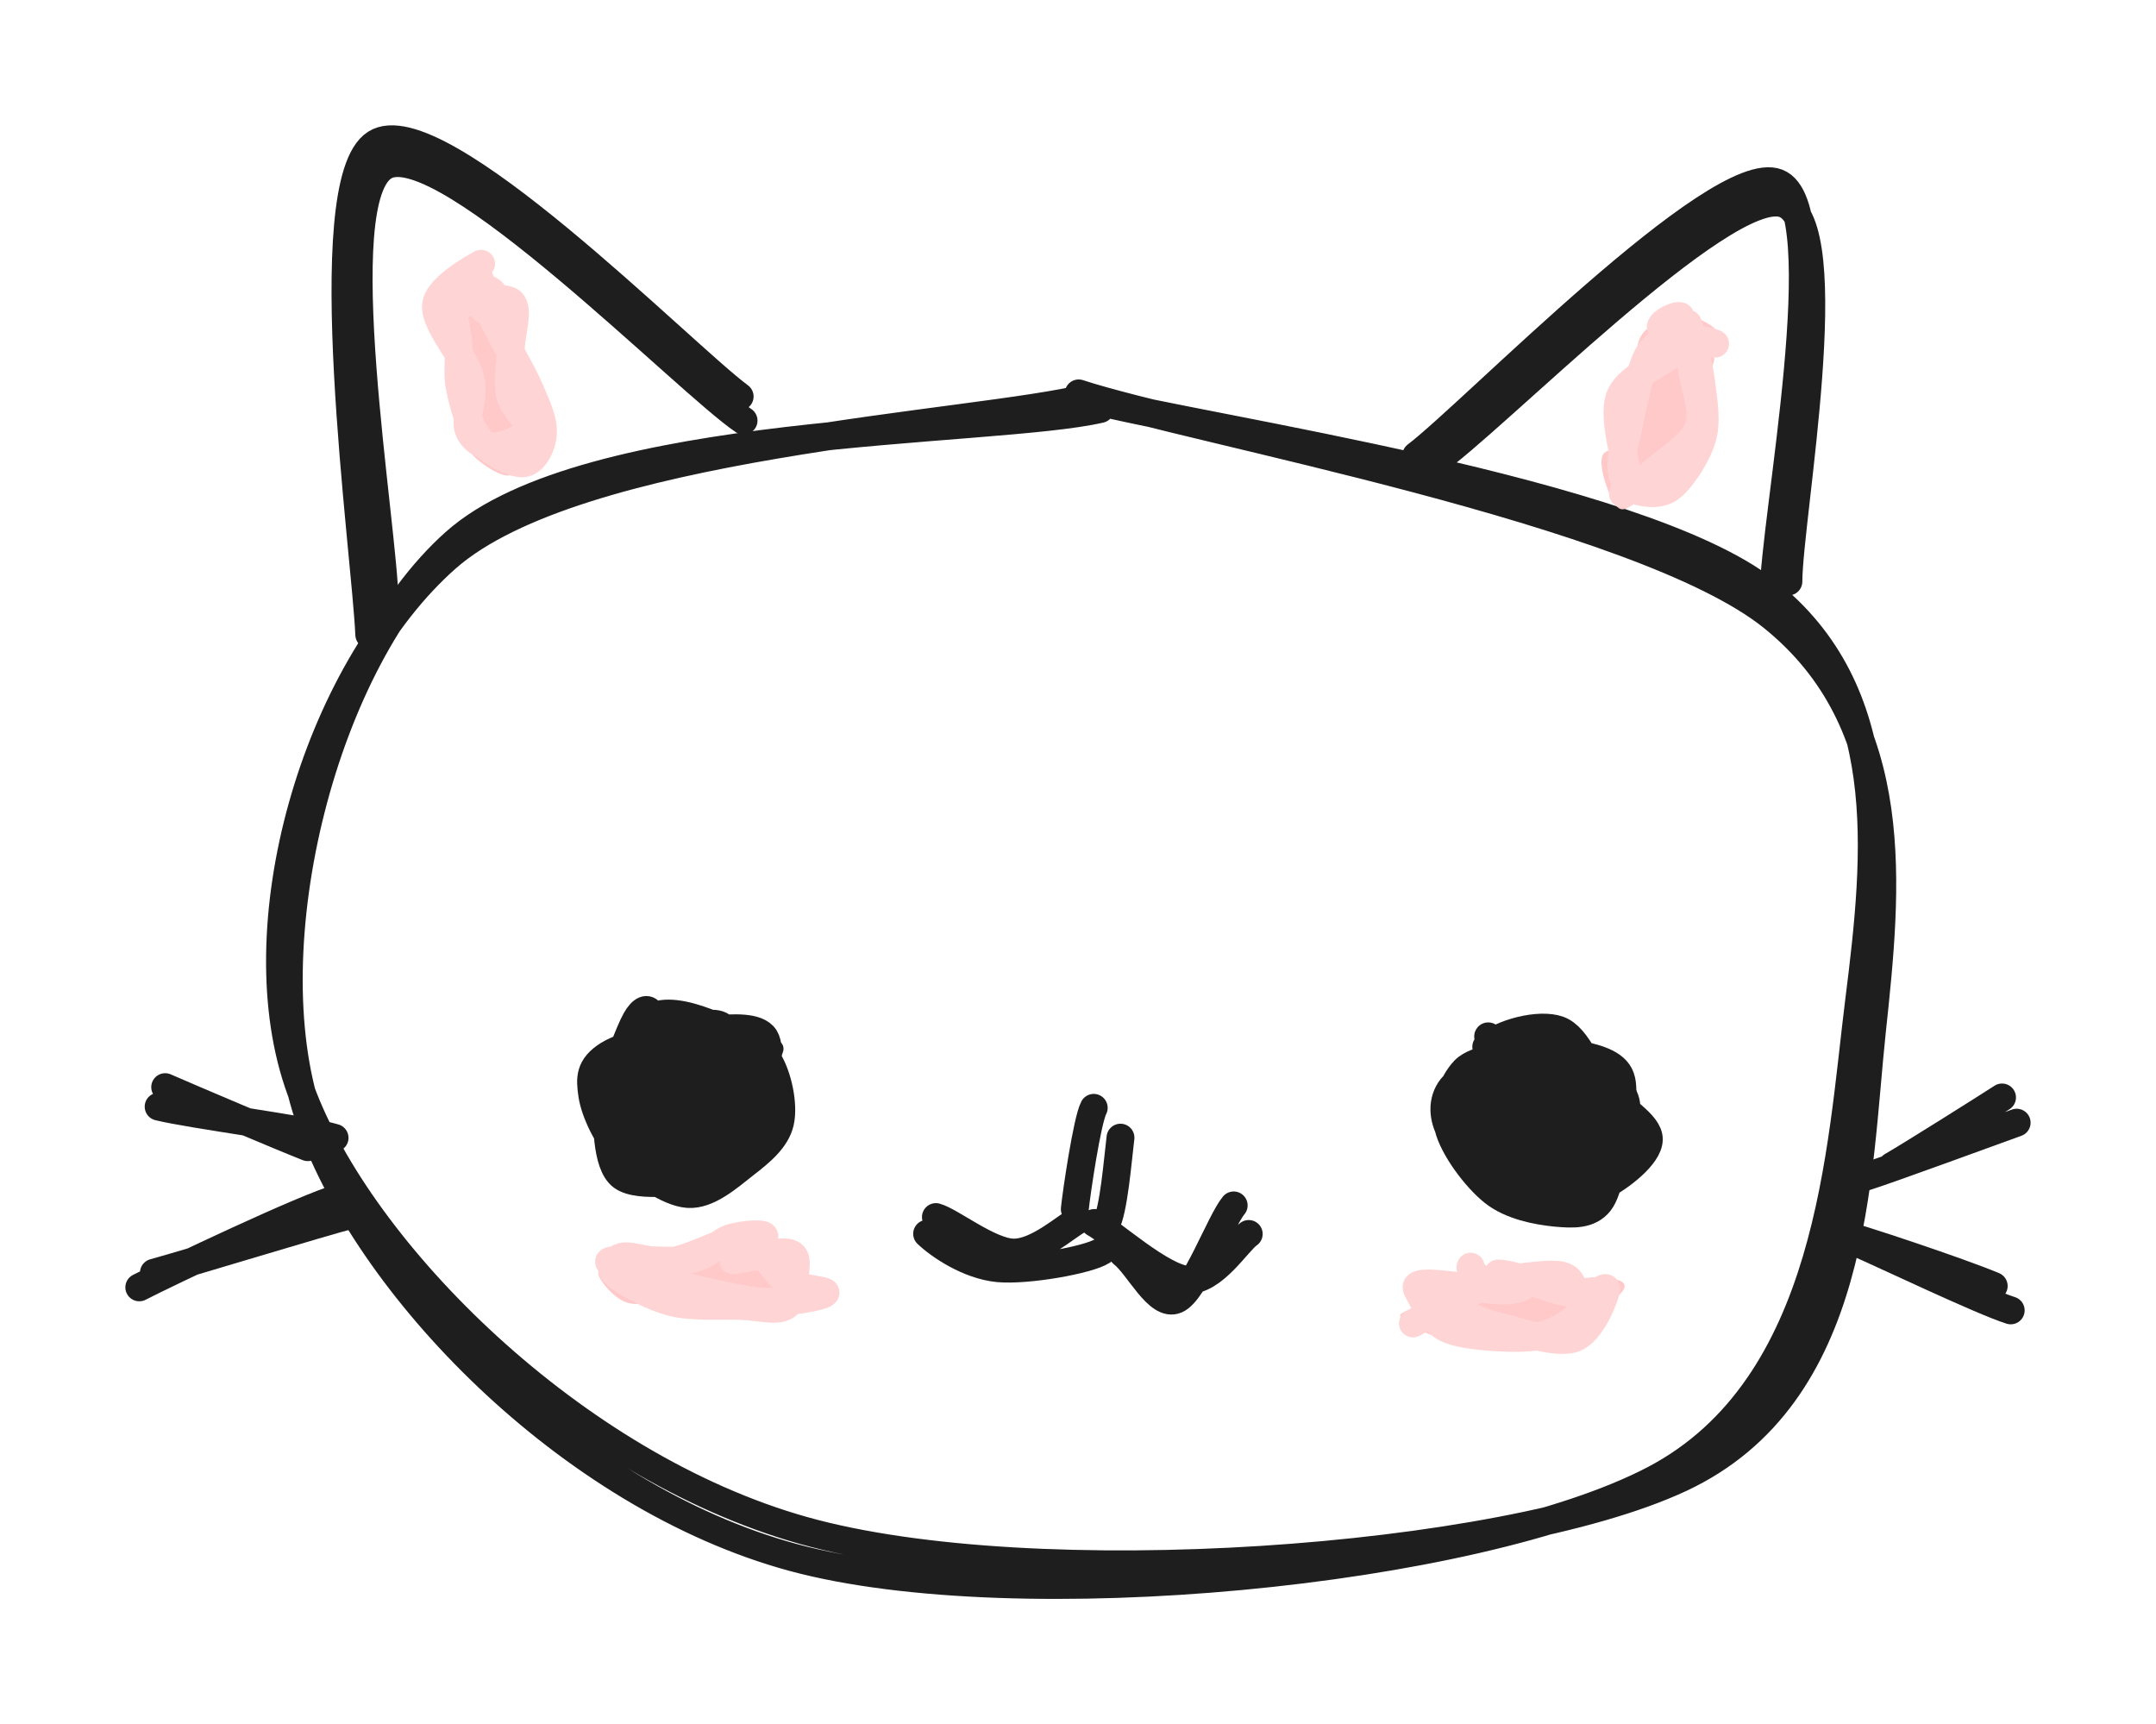 <svg version="1.1" xmlns="http://www.w3.org/2000/svg" viewBox="0 0 154.766 123.774" width="464.297" height="371.321">
  <!-- svg-source:excalidraw -->
  
  <defs>
    <style class="style-fonts">
      @font-face {
        font-family: "Virgil";
        src: url("https://excalidraw.com/Virgil.woff2");
      }
      @font-face {
        font-family: "Cascadia";
        src: url("https://excalidraw.com/Cascadia.woff2");
      }
    </style>
    
  </defs>
  <g stroke-linecap="round"><g transform="translate(78.052 28.918) rotate(0 -0.444 42.089)"><path d="M0.93 0.44 C-6.81 2.23, -35.93 1.56, -45.4 10.02 C-54.88 18.47, -59.97 39.01, -55.92 51.15 C-51.87 63.3, -37.21 78.52, -21.11 82.88 C-5.02 87.23, 27.92 83.96, 40.67 77.29 C53.42 70.62, 54.07 53.5, 55.41 42.87 C56.75 32.23, 57.89 20.67, 48.7 13.48 C39.51 6.3, 8.48 1.93, 0.26 -0.22 M-0.04 -0.37 C-7.98 1.62, -36.6 2.86, -46 11.14 C-55.4 19.43, -60.73 37.71, -56.46 49.35 C-52.19 60.98, -36.89 76.3, -20.38 80.94 C-3.88 85.58, 29.79 83.17, 42.57 77.2 C55.36 71.23, 55.22 55.41, 56.32 45.11 C57.42 34.81, 58.67 23.01, 49.18 15.37 C39.69 7.74, 7.39 1.97, -0.62 -0.68" stroke="#1e1e1e" stroke-width="2" fill="none"></path></g></g><mask></mask><g stroke-linecap="round"><g transform="translate(26.946 44.132) rotate(0 12.142 -16.357)"><path d="M0.67 -0.78 C0.63 -6.23, -3.56 -30.05, 0.73 -32.24 C5.02 -34.43, 22.39 -16.65, 26.43 -13.94 M-0.44 1.42 C-0.68 -4.38, -4.43 -30.98, 0.01 -33.83 C4.44 -36.68, 22 -18.74, 26.15 -15.67" stroke="#1e1e1e" stroke-width="2" fill="none"></path></g></g><mask></mask><g stroke-linecap="round"><g transform="translate(102.469 32.191) rotate(0 13.371 -4.397)"><path d="M0.42 1.02 C4.57 -1.78, 21.33 -19, 25.57 -17.57 C29.82 -16.15, 25.92 5, 25.91 9.55 M-0.81 0.51 C3.2 -2.52, 20.83 -20.73, 25.11 -19.08 C29.39 -17.43, 24.83 5.47, 24.86 10.39" stroke="#1e1e1e" stroke-width="2" fill="none"></path></g></g><mask></mask><g stroke-linecap="round" transform="translate(43.268 72.896) rotate(0 6.269 6.053)"><path d="M4.72 0.42 C5.77 0.23, 7.52 -0.04, 8.63 0.5 C9.73 1.04, 10.82 2.28, 11.35 3.66 C11.88 5.04, 12.12 7.59, 11.81 8.76 C11.49 9.93, 10.74 9.99, 9.48 10.68 C8.21 11.38, 5.72 13.22, 4.22 12.91 C2.72 12.61, 1.15 10.07, 0.48 8.86 C-0.18 7.64, 0.15 6.74, 0.22 5.64 C0.3 4.55, -0.18 3.14, 0.94 2.28 C2.05 1.42, 5.55 0.84, 6.9 0.48 C8.25 0.12, 8.89 0.11, 9.05 0.14 M4.25 0.86 C5.18 0.18, 5.09 0.6, 6.51 0.78 C7.93 0.95, 11.93 1.14, 12.75 1.9 C13.58 2.67, 11.88 3.74, 11.44 5.37 C11.01 7.01, 10.92 10.53, 10.14 11.69 C9.36 12.85, 7.85 12.63, 6.75 12.34 C5.65 12.04, 4.45 10.94, 3.54 9.92 C2.63 8.9, 1.74 7.33, 1.31 6.24 C0.88 5.14, 0.52 4.46, 0.95 3.33 C1.39 2.21, 3.31 -0.28, 3.92 -0.5 C4.52 -0.71, 4.81 1.65, 4.57 2.04" stroke="none" stroke-width="0" fill="#1e1e1e"></path><path d="M4.25 -0.11 C5.49 -0.29, 7.17 0.33, 8.43 0.88 C9.7 1.42, 11.14 2.05, 11.85 3.18 C12.57 4.31, 13.01 6.4, 12.73 7.65 C12.45 8.9, 11.29 9.83, 10.18 10.69 C9.08 11.55, 7.56 12.92, 6.11 12.81 C4.66 12.7, 2.62 11.21, 1.48 10.03 C0.33 8.84, -0.57 6.91, -0.75 5.71 C-0.93 4.51, -0.96 3.67, 0.39 2.82 C1.74 1.98, 5.95 0.92, 7.35 0.64 C8.74 0.36, 8.87 1.25, 8.79 1.14 M4.76 2.06 C6.03 1.56, 6.96 1.06, 8.1 0.98 C9.25 0.9, 11.1 0.74, 11.63 1.59 C12.16 2.44, 11.63 4.59, 11.28 6.09 C10.92 7.59, 10.13 9.65, 9.5 10.58 C8.87 11.51, 8.86 11.49, 7.51 11.66 C6.16 11.82, 2.61 12.45, 1.39 11.55 C0.18 10.65, 0.35 7.42, 0.22 6.26 C0.1 5.11, 0.3 5.62, 0.66 4.62 C1.02 3.63, 1.92 1.12, 2.38 0.32 C2.83 -0.49, 3.25 -0.54, 3.39 -0.21" stroke="#1e1e1e" stroke-width="2" fill="none"></path></g><g stroke-linecap="round"><g transform="translate(79.063 80.432) rotate(0 -0.275 3.307)"><path d="M-0.55 -0.91 C-1.02 -0.04, -1.79 5.17, -1.91 6.36 M1.37 1.23 C1.18 2.74, 0.89 6.53, 0.3 7.52" stroke="#1e1e1e" stroke-width="2" fill="none"></path></g></g><mask></mask><g stroke-linecap="round"><g transform="translate(78.372 88.282) rotate(0 -5.535 0.929)"><path d="M-0.95 -0.72 C-1.8 -0.29, -3.92 1.67, -5.63 1.63 C-7.34 1.6, -10.12 -0.63, -11.19 -0.92 M0.75 1.52 C-0.24 2.16, -4.65 2.95, -6.74 2.75 C-8.84 2.54, -10.92 1.14, -11.82 0.28" stroke="#1e1e1e" stroke-width="2" fill="none"></path></g></g><mask></mask><g stroke-linecap="round"><g transform="translate(78.869 88.596) rotate(0 5.227 1.347)"><path d="M-0.31 -0.81 C0.91 -0.14, 4.53 3.14, 6.38 3.27 C8.23 3.4, 9.97 0.52, 10.77 -0.02 M1.72 1.38 C2.89 2.29, 4.24 5.27, 5.57 4.69 C6.9 4.12, 8.73 -0.92, 9.69 -2.07" stroke="#1e1e1e" stroke-width="2" fill="none"></path></g></g><mask></mask><g stroke-linecap="round" transform="translate(101.959 91.793) rotate(0 6.762 1.817)"><path d="M5.34 -0.65 C6.57 -0.68, 7.81 0.99, 8.93 1.11 C10.05 1.24, 11.31 -0.03, 12.07 0.13 C12.83 0.29, 13.85 1.51, 13.49 2.08 C13.13 2.66, 11.17 3.25, 9.91 3.58 C8.66 3.91, 7.21 4.21, 5.95 4.06 C4.7 3.9, 3.21 3.01, 2.38 2.66 C1.55 2.31, 1.29 2.33, 0.96 1.98 C0.64 1.63, -0.43 0.84, 0.44 0.58 C1.31 0.31, 5.28 0.64, 6.2 0.38 C7.12 0.13, 6 -1.05, 5.95 -0.94 M4.56 1.33 C6.06 1.48, 8.15 0.64, 9.7 0.42 C11.25 0.2, 13.08 -0.07, 13.87 0.03 C14.65 0.13, 14.9 0.49, 14.41 1.02 C13.92 1.56, 12.28 2.99, 10.93 3.25 C9.59 3.52, 7.7 2.4, 6.34 2.61 C4.97 2.82, 4.05 4.49, 2.76 4.51 C1.46 4.52, -1.3 3.21, -1.45 2.7 C-1.59 2.2, 0.93 1.91, 1.88 1.48 C2.82 1.05, 3.6 0.39, 4.23 0.13 C4.86 -0.14, 5.58 -0.11, 5.66 -0.1" stroke="none" stroke-width="0" fill="#ffc9c9"></path><path d="M5.58 -0.38 C6.91 -0.34, 9.1 0.71, 10.28 0.93 C11.47 1.14, 12.34 0.79, 12.71 0.91 C13.08 1.03, 13.01 1.17, 12.51 1.64 C12.01 2.1, 10.69 3.29, 9.71 3.72 C8.72 4.16, 7.88 4.26, 6.58 4.24 C5.29 4.22, 3.05 4.09, 1.96 3.6 C0.87 3.1, 0.31 1.82, 0.04 1.27 C-0.22 0.73, -0.64 0.41, 0.36 0.34 C1.36 0.27, 4.81 0.86, 6.04 0.84 C7.28 0.82, 7.7 0.32, 7.79 0.25 M3.47 0.4 C5.07 0.27, 8.64 -0.45, 9.96 -0.27 C11.28 -0.1, 10.84 1.29, 11.4 1.46 C11.96 1.64, 13.41 0.29, 13.34 0.76 C13.27 1.23, 12.32 3.86, 10.98 4.29 C9.64 4.72, 6.8 3.68, 5.3 3.34 C3.8 2.99, 2.96 2.24, 1.99 2.22 C1.02 2.2, -0.6 3.3, -0.53 3.2 C-0.46 3.1, 1.6 2.09, 2.41 1.62 C3.22 1.16, 4.12 0.84, 4.32 0.43 C4.52 0.01, 3.42 -0.6, 3.61 -0.87" stroke="#ffd4d4" stroke-width="2" fill="none"></path></g><g stroke-linecap="round"><g transform="translate(134.524 83.907) rotate(0 4.82 -2.288)"><path d="M-0.6 0.56 C1.06 0.04, 8.49 -2.69, 10.24 -3.32 M1.28 -0.2 C2.75 -1.05, 7.92 -4.31, 9.19 -5.13" stroke="#1e1e1e" stroke-width="2" fill="none"></path></g></g><mask></mask><g stroke-linecap="round"><g transform="translate(133.317 88.541) rotate(0 4.631 2.687)"><path d="M-0.2 0.59 C1.74 1.42, 8.92 4.86, 11.02 5.52 M-1.76 -0.15 C0.03 0.29, 7.48 2.79, 9.8 3.77" stroke="#1e1e1e" stroke-width="2" fill="none"></path></g></g><mask></mask><g stroke-linecap="round"><g transform="translate(22.617 81.636) rotate(0 -4.914 -1.443)"><path d="M-0.52 0.71 C-2.28 0.02, -8.87 -2.77, -10.76 -3.6 M1.4 0.04 C-0.42 -0.53, -8.88 -1.62, -11.23 -2.2" stroke="#1e1e1e" stroke-width="2" fill="none"></path></g></g><mask></mask><g stroke-linecap="round"><g transform="translate(24.418 87.438) rotate(0 -6.76 1.768)"><path d="M0.9 -0.26 C-1.24 0.28, -10.89 3.24, -13.37 3.92 M-0.09 -1.44 C-2.36 -0.84, -12.51 3.98, -14.42 4.97" stroke="#1e1e1e" stroke-width="2" fill="none"></path></g></g><mask></mask><g stroke-linecap="round" transform="translate(104.489 74.729) rotate(0 6.269 6.053)"><path d="M5.43 0.47 C6.87 0.14, 8.89 -0.07, 10.19 0.58 C11.49 1.23, 13.06 3.08, 13.23 4.36 C13.39 5.65, 11.74 7.05, 11.18 8.29 C10.62 9.53, 10.89 11.38, 9.86 11.82 C8.84 12.26, 6.41 11.16, 5.03 10.94 C3.65 10.72, 2.51 11.5, 1.59 10.5 C0.66 9.51, -0.38 6.46, -0.5 4.97 C-0.63 3.48, -0.42 2.39, 0.84 1.57 C2.1 0.75, 6.03 0.17, 7.05 0.04 C8.08 -0.09, 7.25 0.57, 7 0.79 M3.88 -0.48 C5.09 -0.81, 7.75 0.99, 8.76 1.64 C9.78 2.28, 9.25 2.42, 9.98 3.38 C10.71 4.34, 13.17 6.19, 13.15 7.37 C13.12 8.55, 10.81 9.7, 9.84 10.45 C8.87 11.21, 8.61 11.82, 7.32 11.89 C6.04 11.97, 3.4 11.5, 2.11 10.9 C0.82 10.31, 0.09 9.62, -0.41 8.32 C-0.91 7.02, -1.77 4.18, -0.87 3.1 C0.03 2.02, 4.48 2.35, 5.01 1.85 C5.53 1.36, 2.52 0.37, 2.28 0.12" stroke="none" stroke-width="0" fill="#1e1e1e"></path><path d="M4.69 0.95 C6.02 0.49, 7.35 0.66, 8.53 0.9 C9.71 1.15, 11.26 1.44, 11.76 2.42 C12.26 3.39, 11.76 5.24, 11.52 6.77 C11.28 8.29, 11.06 10.64, 10.33 11.57 C9.6 12.49, 8.42 12.44, 7.15 12.32 C5.88 12.19, 3.99 11.85, 2.71 10.83 C1.43 9.81, -0.17 7.65, -0.52 6.19 C-0.87 4.74, -0.25 3.03, 0.63 2.1 C1.51 1.17, 4.09 1.08, 4.76 0.62 C5.43 0.16, 4.6 -0.68, 4.65 -0.65 M2.2 0.41 C3.24 -0.57, 6 -1.31, 7.4 -0.8 C8.81 -0.28, 9.55 2.18, 10.63 3.49 C11.71 4.8, 13.9 5.9, 13.87 7.07 C13.85 8.23, 11.81 9.79, 10.49 10.46 C9.17 11.12, 7.11 11.18, 5.94 11.07 C4.77 10.95, 4.51 10.51, 3.47 9.77 C2.42 9.02, 0.31 7.67, -0.31 6.6 C-0.94 5.53, -1.01 4.27, -0.29 3.35 C0.44 2.42, 3.6 1.68, 4.03 1.07 C4.47 0.45, 2.18 -0.16, 2.34 -0.34" stroke="#1e1e1e" stroke-width="2" fill="none"></path></g><g stroke-linecap="round" transform="translate(44.474 89.913) rotate(0 6.762 1.817)"><path d="M8.11 -0.41 C9.66 -0.45, 11.93 0.29, 12.7 0.62 C13.46 0.94, 12.64 1.12, 12.68 1.56 C12.72 2, 13.63 3.1, 12.92 3.27 C12.22 3.44, 9.94 2.42, 8.45 2.59 C6.96 2.76, 5.4 4.41, 3.99 4.28 C2.58 4.15, 0.76 2.36, 0 1.8 C-0.76 1.25, -1.23 1.2, -0.57 0.95 C0.1 0.71, 2.51 0.37, 3.98 0.32 C5.45 0.27, 7.62 0.59, 8.26 0.68 C8.9 0.77, 8.01 0.89, 7.82 0.85 M7.43 1.41 C8.53 1.67, 8.44 1.01, 9.54 1.14 C10.64 1.27, 13.65 1.91, 14.04 2.18 C14.43 2.45, 12.59 2.57, 11.88 2.76 C11.17 2.95, 11.08 3.2, 9.78 3.32 C8.48 3.44, 5.64 3.44, 4.07 3.47 C2.5 3.51, 1.28 3.91, 0.37 3.53 C-0.55 3.15, -1.95 1.51, -1.41 1.21 C-0.86 0.92, 2.54 2.06, 3.64 1.77 C4.73 1.48, 4.74 -0.11, 5.17 -0.53 C5.61 -0.94, 5.89 -0.65, 6.24 -0.71" stroke="none" stroke-width="0" fill="#ffc9c9"></path><path d="M8.16 0.55 C9.45 0.38, 11.34 -0.14, 12.09 0.01 C12.83 0.16, 12.64 0.81, 12.61 1.45 C12.58 2.09, 12.56 3.45, 11.91 3.85 C11.26 4.25, 10.07 3.88, 8.71 3.83 C7.35 3.78, 5.25 3.94, 3.75 3.56 C2.26 3.18, 0.33 2.1, -0.26 1.56 C-0.85 1.02, -0.45 0.45, 0.22 0.29 C0.89 0.14, 2.44 0.8, 3.76 0.61 C5.08 0.42, 7.27 -0.77, 8.13 -0.86 C9 -0.95, 9.12 -0.1, 8.98 0.1 M8.86 -0.83 C10.28 -0.48, 11.03 1.43, 12.01 2.05 C13 2.68, 14.98 2.66, 14.77 2.91 C14.55 3.16, 12.23 3.59, 10.7 3.55 C9.18 3.5, 6.9 2.94, 5.61 2.65 C4.33 2.36, 3.99 2.11, 2.97 1.81 C1.95 1.5, -0.03 1.05, -0.51 0.83 C-0.98 0.62, -0.79 0.55, 0.14 0.49 C1.08 0.43, 3.8 0.73, 5.11 0.48 C6.42 0.22, 7.11 -0.78, 7.99 -1.05 C8.87 -1.32, 10.49 -1.43, 10.39 -1.15" stroke="#ffd4d4" stroke-width="2" fill="none"></path></g><g stroke-linecap="round" transform="translate(33.024 20.243) rotate(345.862 2.282 6.593)"><path d="M3.72 0.18 C3.96 0.43, 2.98 1.22, 3.26 2.39 C3.53 3.56, 5.21 5.94, 5.36 7.21 C5.52 8.49, 4.6 8.91, 4.2 10.04 C3.79 11.17, 3.55 13.75, 2.94 13.98 C2.33 14.22, 1.16 12.41, 0.54 11.45 C-0.08 10.5, -0.85 9.5, -0.77 8.27 C-0.69 7.05, 0.66 5.27, 1.02 4.12 C1.38 2.97, 1.16 1.89, 1.39 1.39 C1.62 0.9, 2.21 1.21, 2.39 1.16 C2.57 1.11, 2.4 1.11, 2.49 1.1 M0.05 1.11 C0.46 0.47, 3.16 0.74, 3.73 1.13 C4.29 1.52, 3.24 2.34, 3.47 3.42 C3.7 4.5, 5.16 6.24, 5.12 7.61 C5.08 8.98, 3.81 10.57, 3.23 11.63 C2.66 12.69, 2.31 14.02, 1.66 13.96 C1 13.9, -0.64 12.1, -0.7 11.28 C-0.75 10.45, 1.42 10.42, 1.34 8.99 C1.27 7.56, -1.11 4.27, -1.15 2.71 C-1.18 1.15, 0.57 0.18, 1.13 -0.38 C1.69 -0.93, 2.28 -0.85, 2.2 -0.62" stroke="none" stroke-width="0" fill="#ffc9c9"></path><path d="M3 -0.37 C3.29 -0.2, 3.03 1.2, 3.3 2.64 C3.57 4.09, 4.39 6.79, 4.64 8.29 C4.89 9.8, 5.07 10.83, 4.78 11.68 C4.5 12.52, 3.66 13.49, 2.91 13.37 C2.16 13.26, 0.81 12.02, 0.29 10.99 C-0.23 9.95, -0.23 8.33, -0.2 7.15 C-0.17 5.98, 0.25 5.19, 0.48 3.93 C0.7 2.67, 0.59 0.09, 1.14 -0.42 C1.68 -0.92, 3.47 0.49, 3.75 0.89 C4.04 1.29, 2.79 1.99, 2.84 1.96 M1.47 1.19 C2.18 1.26, 4.48 1.28, 4.91 1.94 C5.34 2.6, 4.34 4.09, 4.05 5.16 C3.76 6.22, 3.22 7.33, 3.18 8.33 C3.14 9.32, 4.15 10.57, 3.8 11.13 C3.46 11.68, 1.79 11.86, 1.1 11.67 C0.42 11.49, -0.25 10.88, -0.32 10.01 C-0.39 9.14, 0.72 7.99, 0.7 6.46 C0.69 4.93, -0.86 2.12, -0.4 0.83 C0.06 -0.45, 3.28 -1.2, 3.46 -1.26 C3.63 -1.32, 0.93 0.33, 0.65 0.49" stroke="#ffd4d4" stroke-width="2" fill="none"></path></g><g stroke-linecap="round" transform="translate(117.051 23.197) rotate(18.443 2.282 6.593)"><path d="M0.97 -0.03 C1.39 -0.34, 3.54 0.59, 4.15 1.11 C4.76 1.63, 4.51 1.71, 4.62 3.11 C4.73 4.5, 5.09 8.07, 4.81 9.46 C4.54 10.86, 3.6 10.91, 2.98 11.47 C2.36 12.02, 1.35 12.88, 1.09 12.81 C0.83 12.74, 1.59 11.94, 1.44 11.06 C1.29 10.17, 0.44 8.78, 0.17 7.49 C-0.11 6.2, -0.42 4.52, -0.2 3.3 C0.01 2.09, 0.96 0.69, 1.45 0.21 C1.95 -0.27, 2.72 0.26, 2.75 0.42 M3.95 1.42 C4.49 1.84, 3.4 2.92, 3.58 4.07 C3.76 5.22, 5.15 6.98, 5.06 8.31 C4.97 9.64, 3.64 11.12, 3.03 12.06 C2.42 12.99, 2.06 14.13, 1.41 13.92 C0.75 13.7, -0.86 11.72, -0.88 10.78 C-0.89 9.84, 1.34 9.72, 1.32 8.27 C1.29 6.83, -1.02 3.58, -1.01 2.11 C-1 0.63, 0.54 -0.16, 1.37 -0.58 C2.2 -1, 3.81 -0.64, 3.97 -0.4 C4.14 -0.17, 2.42 0.31, 2.33 0.82" stroke="none" stroke-width="0" fill="#ffc9c9"></path><path d="M1.95 -0.2 C2.42 0.31, 3.64 2.35, 4.24 3.61 C4.83 4.86, 5.49 6.04, 5.52 7.34 C5.55 8.64, 5.04 10.59, 4.44 11.42 C3.83 12.25, 2.51 12.37, 1.89 12.33 C1.27 12.28, 1 11.76, 0.73 11.16 C0.47 10.56, 0.43 10.1, 0.3 8.73 C0.16 7.36, -0.29 4.28, -0.07 2.93 C0.15 1.58, 1.24 0.99, 1.62 0.62 C2.01 0.25, 1.83 0.7, 2.27 0.69 C2.7 0.67, 4.14 0.47, 4.25 0.54 M2.92 1.11 C3.38 0.48, 2.68 0.59, 2.71 0.83 C2.74 1.07, 2.73 1.58, 3.12 2.53 C3.5 3.49, 5.05 5.25, 5.04 6.57 C5.04 7.9, 3.67 9.46, 3.07 10.49 C2.47 11.52, 1.72 12.53, 1.45 12.76 C1.18 12.98, 1.86 12.91, 1.45 11.84 C1.03 10.77, -1.08 8.01, -1.03 6.34 C-0.98 4.66, 1.55 2.74, 1.75 1.79 C1.95 0.84, 0.25 1.03, 0.17 0.64 C0.09 0.25, 0.95 -0.56, 1.26 -0.54" stroke="#ffd4d4" stroke-width="2" fill="none"></path></g></svg>